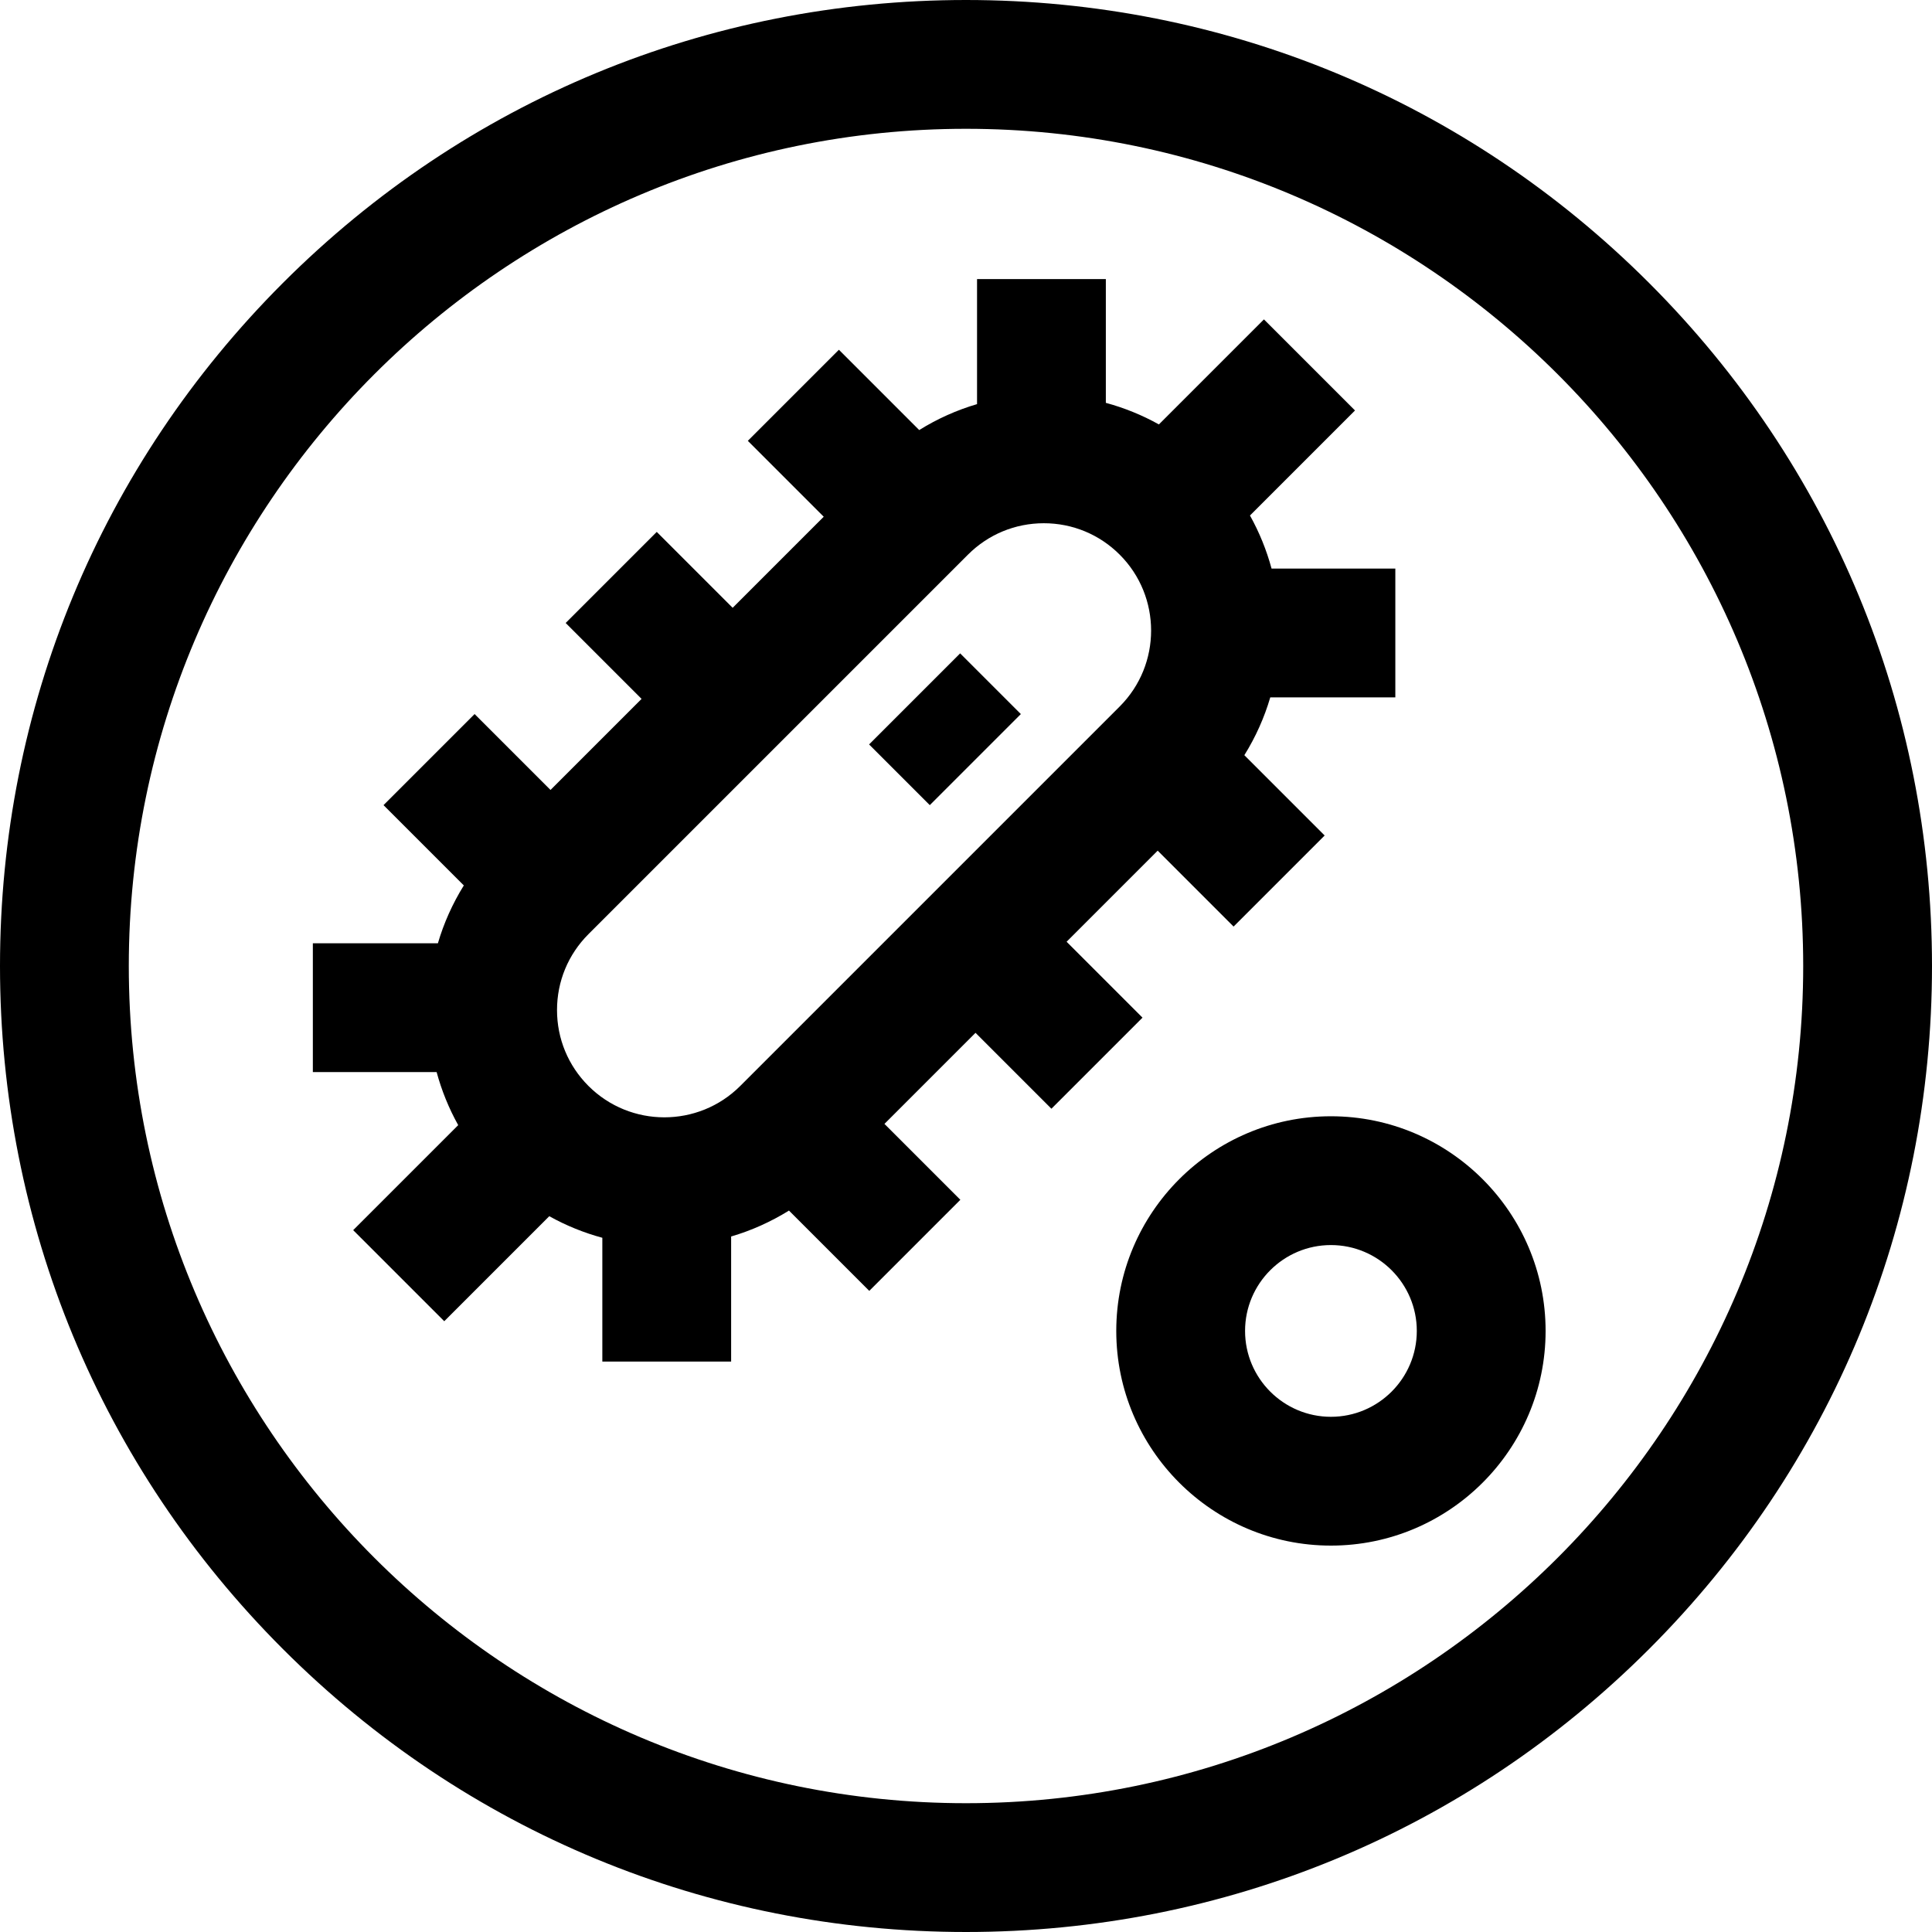 <?xml version="1.0" encoding="iso-8859-1"?>
<!-- Generator: Adobe Illustrator 19.0.0, SVG Export Plug-In . SVG Version: 6.00 Build 0)  -->
<svg xmlns="http://www.w3.org/2000/svg" xmlns:xlink="http://www.w3.org/1999/xlink" version="1.1" id="Layer_1" x="0px" y="0px" viewBox="0 0 512 512" style="enable-background:new 0 0 512 512;" xml:space="preserve">
<g>
	<g>
		<path d="M437.019,74.981C388.667,26.629,324.38,0,256,0S123.333,26.629,74.981,74.981C26.629,123.333,0,187.62,0,256    s26.629,132.667,74.981,181.019C123.333,485.371,187.62,512,256,512s132.667-26.629,181.019-74.981    C485.371,388.667,512,324.38,512,256S485.371,123.333,437.019,74.981z M256,477.867c-122.337,0-221.867-99.529-221.867-221.867    S133.663,34.133,256,34.133S477.867,133.663,477.867,256S378.337,477.867,256,477.867z"/>
	</g>
</g>
<g>
	<g>
		<path d="M369.778,184.806v-34.133h-32.803c-1.313-4.855-3.22-9.578-5.719-14.06l27.835-27.835l-24.136-24.136l-27.835,27.835    c-4.482-2.5-9.205-4.405-14.06-5.72V73.956h-34.133v33.141c-5.333,1.563-10.489,3.864-15.329,6.871l-21.28-21.28l-24.136,24.136    l20.114,20.114l-24.136,24.136l-20.114-20.114l-24.136,24.136l20.114,20.114l-24.137,24.137l-20.114-20.114l-24.135,24.136    l21.28,21.28c-3.008,4.839-5.308,9.997-6.871,15.329H82.908v34.133h32.802c1.313,4.855,3.22,9.577,5.719,14.06l-27.833,27.833    l24.136,24.136l27.833-27.833c4.482,2.5,9.205,4.405,14.06,5.718v32.802h34.133v-33.142c5.333-1.563,10.489-3.863,15.328-6.871    l21.28,21.28l24.136-24.136l-20.114-20.112l24.136-24.136l20.114,20.114l24.136-24.136l-20.112-20.114l24.137-24.137    l20.112,20.114l24.136-24.136l-21.28-21.28c3.007-4.839,5.308-9.995,6.87-15.328H369.778z M296.739,187.22L196.172,287.788    c-11.09,11.09-29.136,11.089-40.226-0.002c-5.373-5.371-8.331-12.514-8.331-20.112s2.959-14.741,8.331-20.114l100.566-100.566    c5.373-5.373,12.516-8.331,20.114-8.331c7.598,0,14.741,2.959,20.112,8.331c11.09,11.09,11.09,29.136,0,40.226H296.739z"/>
	</g>
</g>
<g>
	<g>
		
			<rect x="233.407" y="181.875" transform="matrix(0.707 -0.707 0.707 0.707 -63.288 233.714)" width="34.133" height="22.755"/>
	</g>
</g>
<g>
	<g>
		<path d="M352.711,295.822c-31.369,0-56.889,25.52-56.889,56.889s25.52,56.889,56.889,56.889s56.889-25.52,56.889-56.889    S384.08,295.822,352.711,295.822z M352.711,375.467c-12.547,0-22.756-10.208-22.756-22.756s10.208-22.756,22.756-22.756    s22.756,10.208,22.756,22.756S365.259,375.467,352.711,375.467z"/>
	</g>
</g>
<g>
</g>
<g>
</g>
<g>
</g>
<g>
</g>
<g>
</g>
<g>
</g>
<g>
</g>
<g>
</g>
<g>
</g>
<g>
</g>
<g>
</g>
<g>
</g>
<g>
</g>
<g>
</g>
<g>
</g>
</svg>
